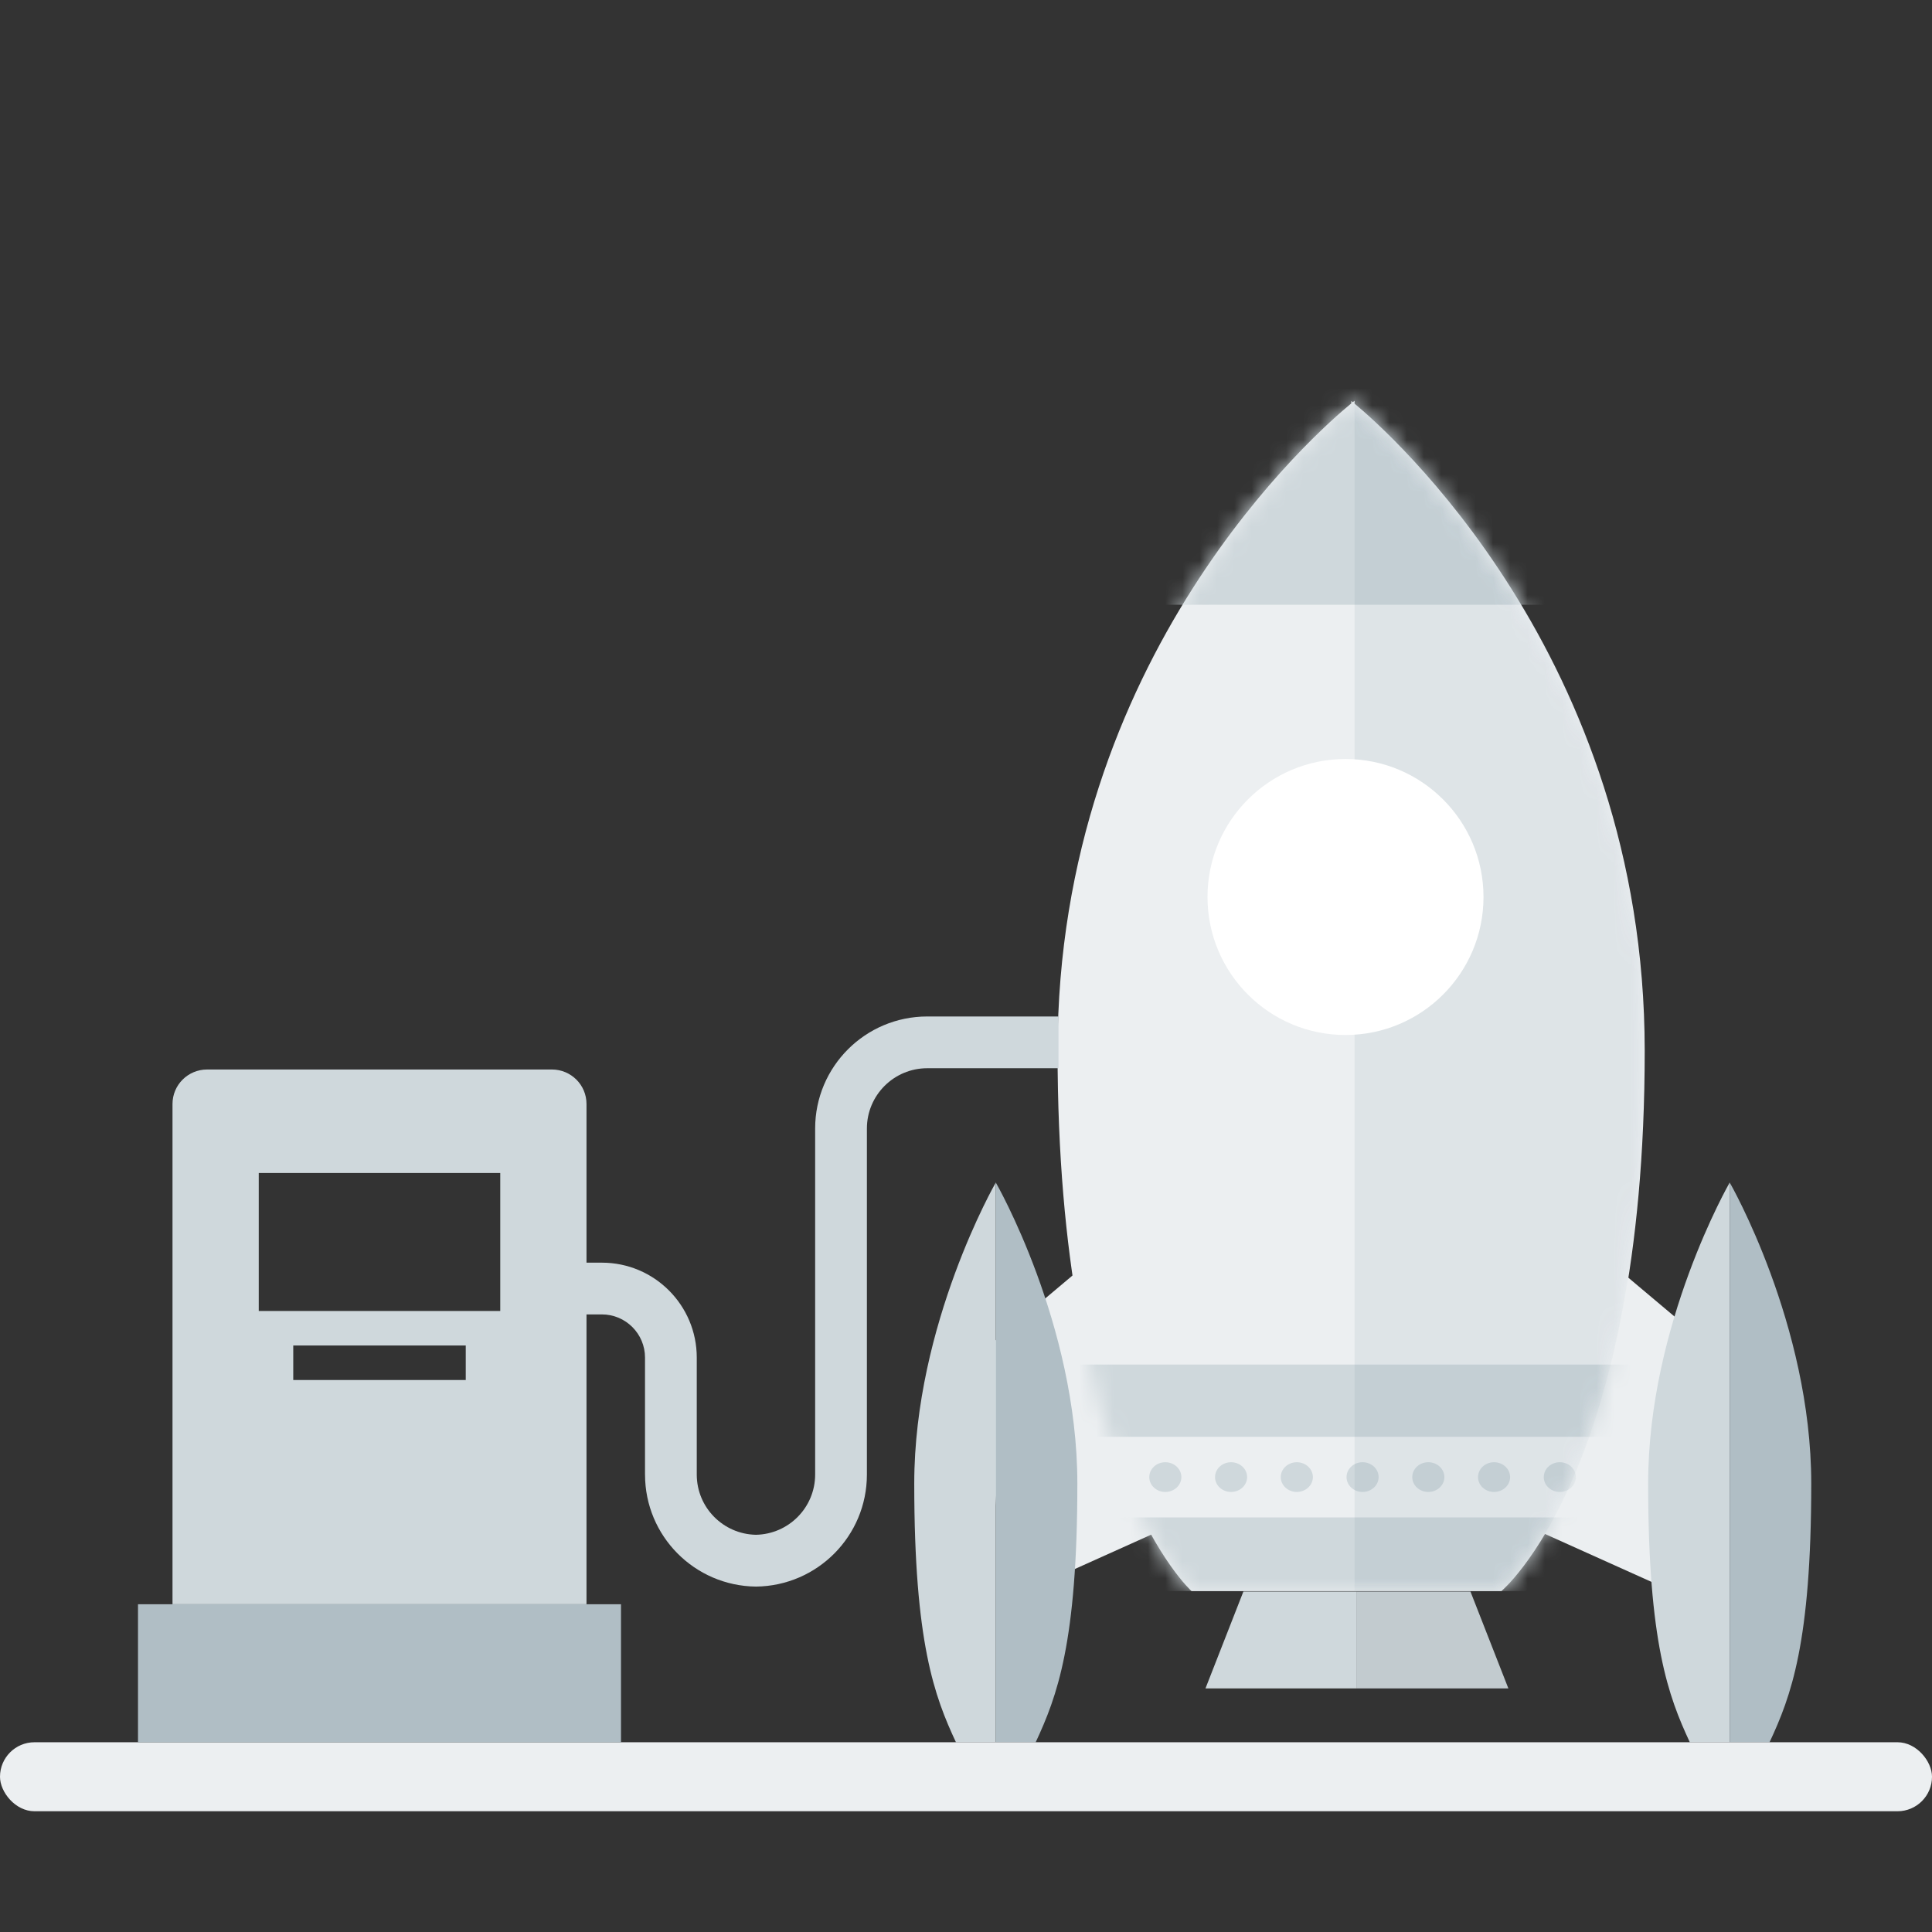 <svg xmlns="http://www.w3.org/2000/svg" xmlns:xlink="http://www.w3.org/1999/xlink" width="112" height="112" viewBox="0 0 112 112"><rect x="0" y="0" width="112" height="112" fill="#333333" stroke="none"/><title>Generic empty illustration</title><defs><path d="M21.475.402v-.17l-.105.084-.087-.07v.14C19.4 1.928 4.256 15.034 4.256 37.91c0 24.394 7.766 31.326 7.766 31.326h17.965s8.306-6.932 8.306-31.326C38.29 15.046 23.35 1.953 21.476.402z" id="a"/></defs><g fill="none" fill-rule="evenodd"><path d="M0 0h112v112H0z"/><g transform="translate(53 23)"><g transform="translate(4.052)"><path d="M.007 55.246l11.3-9.507 2.598 18.327L1.117 69.82.007 55.246zm42.343.033l-1.11 14.573L28.452 64.1l2.597-18.328 11.3 9.507z" fill="#ECEFF1"/><mask id="b" fill="#fff"><use xlink:href="#a"/></mask><use fill="#ECEFF1" xlink:href="#a"/><path d="M3.19 64.966h37.82v4.27H3.19v-4.27zm-.797-8.86H39.62v4.185H2.393v-4.183zm8.11 7.384c-.514 0-.93-.386-.93-.86 0-.477.416-.863.93-.863s.93.386.93.862c0 .474-.416.86-.93.86zm3.812 0c-.514 0-.93-.386-.93-.86 0-.477.416-.863.93-.863s.93.386.93.862c0 .474-.416.86-.93.86zm3.81 0c-.513 0-.93-.386-.93-.86 0-.477.417-.863.93-.863.515 0 .932.386.932.862 0 .474-.417.86-.93.86zm3.813 0c-.515 0-.93-.386-.93-.86 0-.477.415-.863.93-.863.514 0 .93.386.93.862 0 .474-.416.86-.93.86zm3.81 0c-.513 0-.93-.386-.93-.86 0-.477.417-.863.93-.863.515 0 .932.386.932.862 0 .474-.417.86-.93.86zm3.812 0c-.514 0-.93-.386-.93-.86 0-.477.416-.863.93-.863s.93.386.93.862c0 .474-.416.86-.93.86zm3.812 0c-.514 0-.93-.386-.93-.86 0-.477.416-.863.93-.863s.93.386.93.862c0 .474-.416.86-.93.86zM5.85-4.676h28.718v16.734H5.85V-4.676z" fill="#CFD8DC" mask="url(#b)"/><path d="M21.475.246v68.99h8.51s8.285-6.932 8.285-31.326C38.27 13.517 21.475.246 21.475.246z" fill-opacity=".1" fill="#5F7D8C" mask="url(#b)"/></g><path fill="#CFD8DC" d="M19.08 69.264h6.582v5.616h-8.78"/><path fill="#C2CBCF" d="M32.244 69.264h-6.582v5.616h8.78"/><path d="M4.727 45.552V78h-2.31C1.176 75.34 0 72.24 0 63s4.727-17.448 4.727-17.448zM47.273 45.552V78H44.96c-1.237-2.66-2.415-5.76-2.415-15s4.728-17.448 4.728-17.448z" fill="#CFD8DC"/><path d="M4.727 45.552V78H7.04c1.237-2.66 2.415-5.76 2.415-15S4.727 45.552 4.727 45.552zM47.273 45.552V78h2.31C50.824 75.34 52 72.24 52 63s-4.727-17.448-4.727-17.448z" fill="#B0BEC5"/><circle fill="#FFF" cx="25" cy="29" r="8"/></g><rect fill="#ECEFF1" y="101" width="112" height="4" rx="2"/><path fill="#B0BEC5" d="M8 93h28v8H8z"/><path d="M10 63.998c0-1.103.897-1.998 2.005-1.998h19.99c1.107 0 2.005.894 2.005 1.998V93H10V63.998zM17 78v2h10v-2H17zm-2-10v8h14v-8H15z" fill="#CFD8DC"/><path d="M43.896 91.975v-3h-.145v3h.146zm0-3v3h-.145v-3h.146zm-6.504-3.492V78.7c0-1.38-1.12-2.502-2.5-2.502H33.8v-3h1.092c3.037 0 5.5 2.466 5.5 5.502v6.783c0 1.905 1.528 3.453 3.43 3.49 1.904-.037 3.433-1.586 3.433-3.494V65.42c0-3.586 2.91-6.494 6.5-6.494h7.607v3h-7.607c-1.933 0-3.5 1.565-3.5 3.495v20.06c0 3.565-2.873 6.456-6.432 6.495-3.56-.04-6.43-2.93-6.43-6.492z" fill="#CFD8DC" fill-rule="nonzero"/></g></svg>